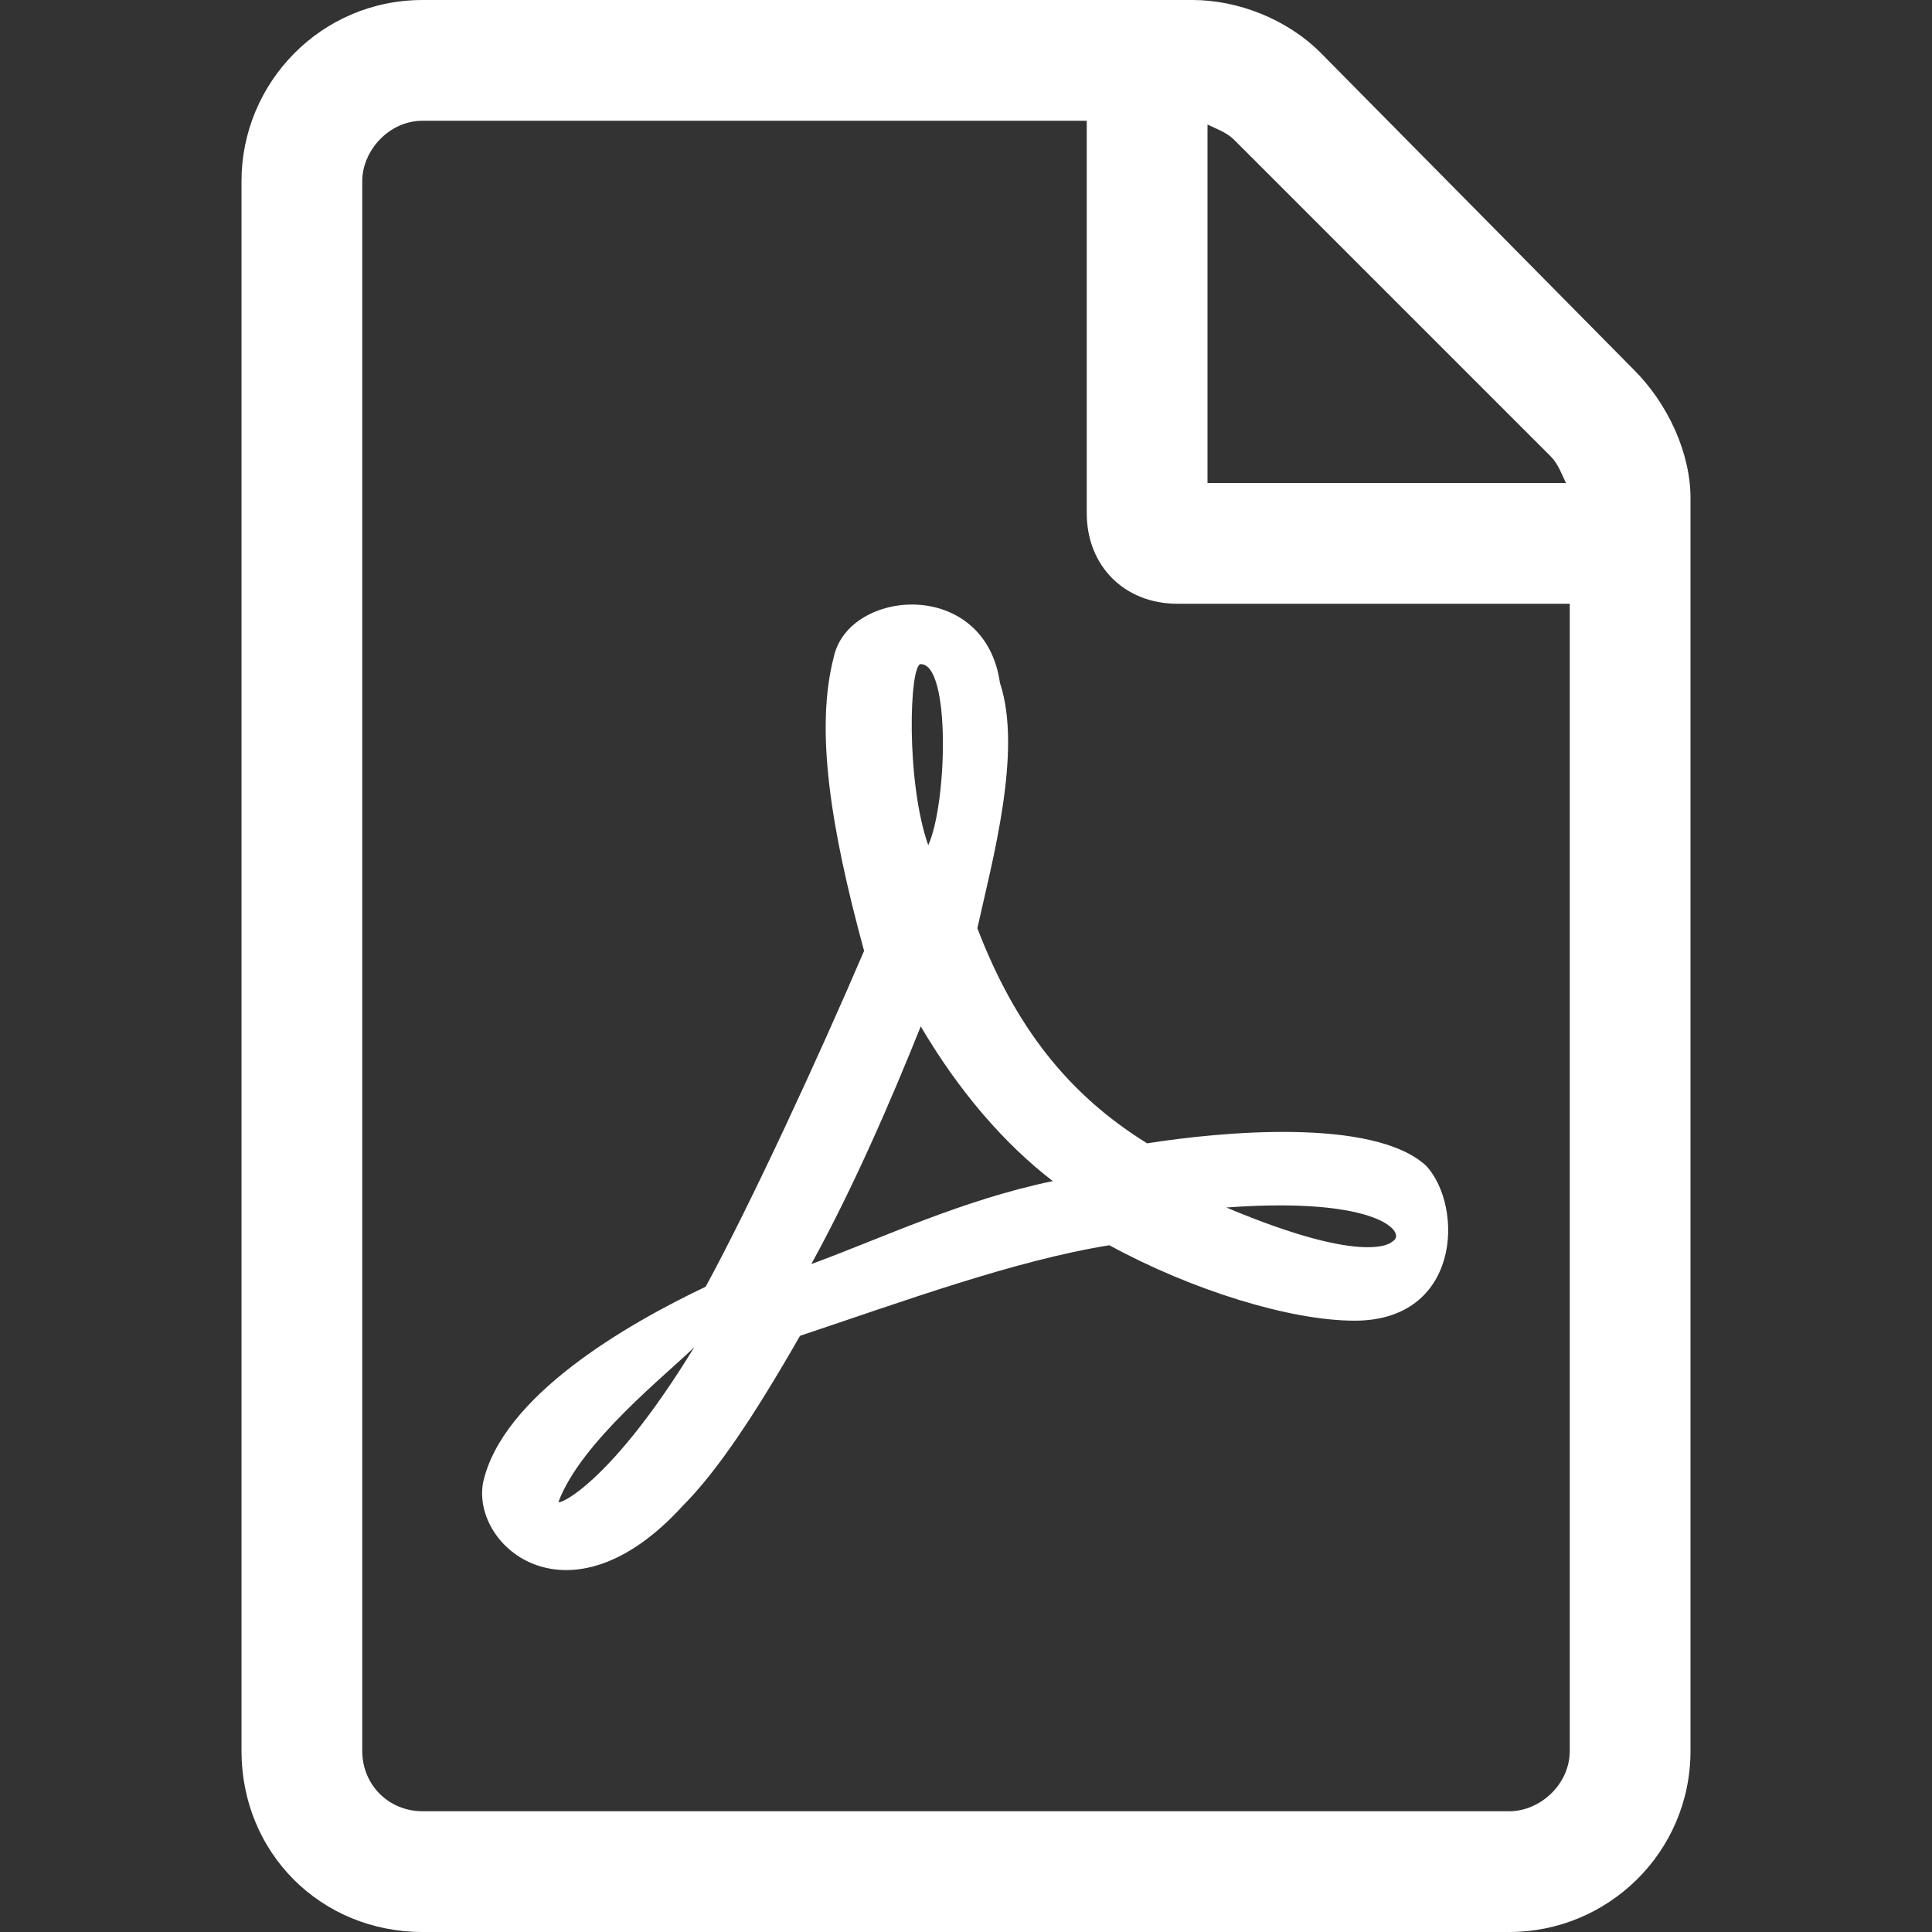 <svg width="24" height="24" viewBox="0 0 24 24" fill="none" xmlns="http://www.w3.org/2000/svg">
<rect x="0" y="0" width="24" height="24" fill="#333333" stroke="none"/>
<path d="M20.297 4.594L16.406 0.656C15.984 0.234 15.375 0 14.812 0H5.25C3.984 0 3 1.031 3 2.25V21.75C3 23.016 3.984 24 5.25 24H18.75C19.969 24 21 23.016 21 21.75V6.188C21 5.625 20.719 5.016 20.297 4.594ZM19.266 5.672C19.359 5.766 19.406 5.906 19.453 6H15V1.547C15.094 1.594 15.234 1.641 15.328 1.734L19.266 5.672ZM18.75 22.5H5.25C4.828 22.5 4.5 22.172 4.5 21.75V2.25C4.5 1.875 4.828 1.5 5.25 1.5H13.5V6.375C13.5 7.031 13.969 7.5 14.625 7.5H19.5V21.75C19.5 22.172 19.125 22.5 18.75 22.5ZM17.719 14.484C17.062 13.875 15.141 14.062 14.25 14.203C13.266 13.594 12.609 12.75 12.141 11.531C12.328 10.688 12.703 9.328 12.422 8.484C12.234 7.172 10.547 7.312 10.359 8.156C10.125 9.047 10.312 10.266 10.734 11.812C10.172 13.125 9.328 14.953 8.766 15.984C7.781 16.453 6.234 17.344 6 18.422C5.859 19.219 7.078 20.25 8.484 18.703C8.906 18.281 9.375 17.578 9.938 16.594C11.203 16.172 12.609 15.656 13.781 15.469C14.812 16.031 16.031 16.406 16.828 16.406C18.141 16.406 18.188 15 17.719 14.484ZM6.938 18.656C7.219 17.906 8.297 17.062 8.625 16.734C7.594 18.422 6.938 18.703 6.938 18.656ZM11.438 8.25C11.812 8.25 11.766 9.984 11.531 10.5C11.25 9.703 11.297 8.25 11.438 8.25ZM10.078 15.703C10.594 14.766 11.062 13.688 11.438 12.75C11.906 13.547 12.469 14.203 13.078 14.672C11.953 14.906 10.969 15.375 10.078 15.703ZM17.297 15.422C17.297 15.422 17.016 15.75 15.234 15C17.156 14.859 17.484 15.328 17.297 15.422Z" fill="white"/>
</svg>
